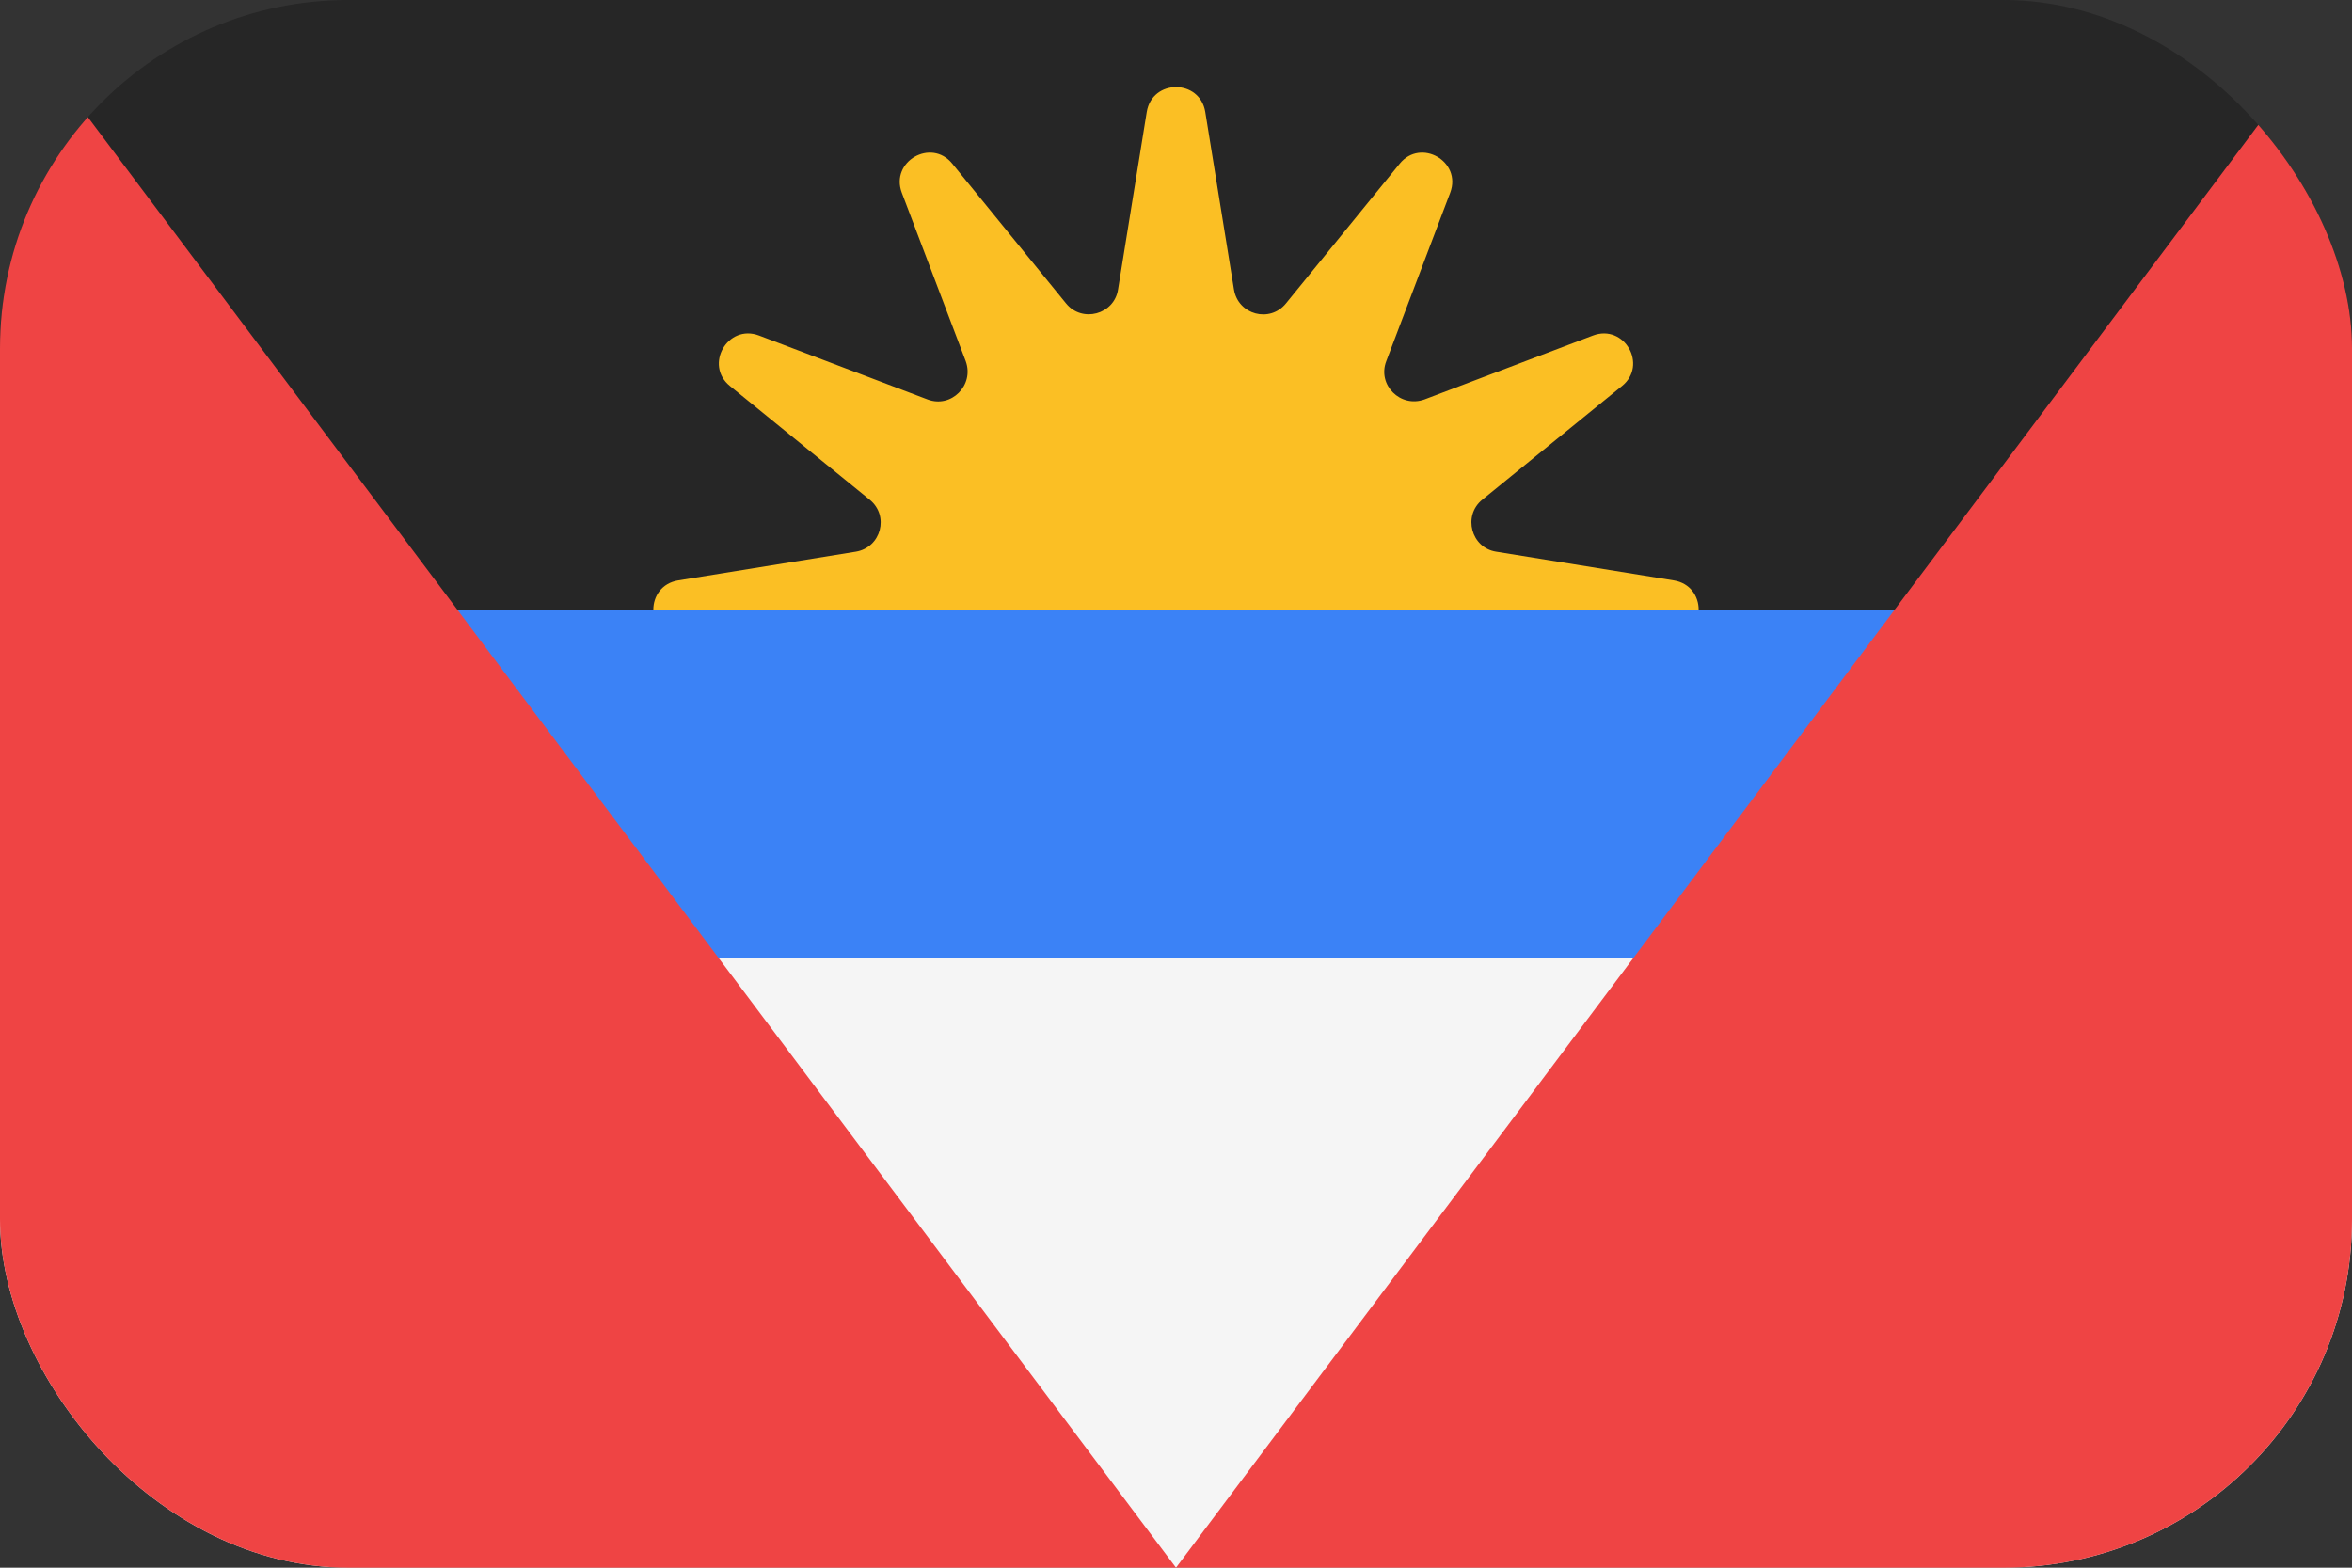 <svg width="54" height="36" viewBox="0 0 54 36" fill="none" xmlns="http://www.w3.org/2000/svg">
<rect x="0" y="0" width="54" height="36" fill="#333333" stroke="none"/>
<g clip-path="url(#clip0_61_129)">
<rect width="54" height="36" rx="8" fill="#262626"/>
<path fill-rule="evenodd" clip-rule="evenodd" d="M27.672 2.573L28.331 6.65C28.428 7.23 29.157 7.423 29.526 6.966L32.136 3.759C32.619 3.162 33.568 3.707 33.295 4.427L31.828 8.293C31.617 8.838 32.153 9.374 32.707 9.172L36.573 7.705C37.293 7.432 37.838 8.381 37.24 8.864L34.033 11.474C33.577 11.843 33.779 12.581 34.35 12.669L38.427 13.328C39.191 13.451 39.191 14.549 38.427 14.672L34.35 15.331C33.77 15.428 33.577 16.157 34.033 16.526L37.24 19.136C37.838 19.619 37.293 20.568 36.573 20.295L32.707 18.828C32.162 18.617 31.626 19.153 31.828 19.707L33.295 23.573C33.568 24.293 32.619 24.838 32.136 24.241L29.526 21.034C29.157 20.577 28.419 20.779 28.331 21.35L27.672 25.427C27.549 26.191 26.451 26.191 26.328 25.427L25.669 21.35C25.572 20.77 24.843 20.577 24.474 21.034L21.864 24.241C21.381 24.838 20.432 24.293 20.705 23.573L22.172 19.707C22.383 19.162 21.847 18.626 21.293 18.828L17.427 20.295C16.707 20.568 16.162 19.619 16.759 19.136L19.966 16.526C20.423 16.157 20.221 15.419 19.65 15.331L15.573 14.672C14.809 14.549 14.809 13.451 15.573 13.328L19.65 12.669C20.23 12.572 20.423 11.843 19.966 11.474L16.759 8.864C16.162 8.381 16.707 7.432 17.427 7.705L21.293 9.172C21.838 9.383 22.374 8.847 22.172 8.293L20.705 4.427C20.432 3.707 21.381 3.162 21.864 3.759L24.474 6.966C24.843 7.423 25.581 7.221 25.669 6.65L26.328 2.573C26.451 1.809 27.549 1.809 27.672 2.573Z" fill="#FBBF24"/>
<path d="M0 18H54V36H0V18Z" fill="#F5F5F5"/>
<path d="M0 14H54V22H0V14Z" fill="#3B82F6"/>
<path d="M27 36L0 0V36H27Z" fill="#EF4444"/>
<path d="M27 36L54 0V36H27Z" fill="#EF4444"/>
</g>
<defs>
<clipPath id="clip0_61_129">
<rect width="54" height="36" rx="8" fill="white"/>
</clipPath>
</defs>
</svg>
